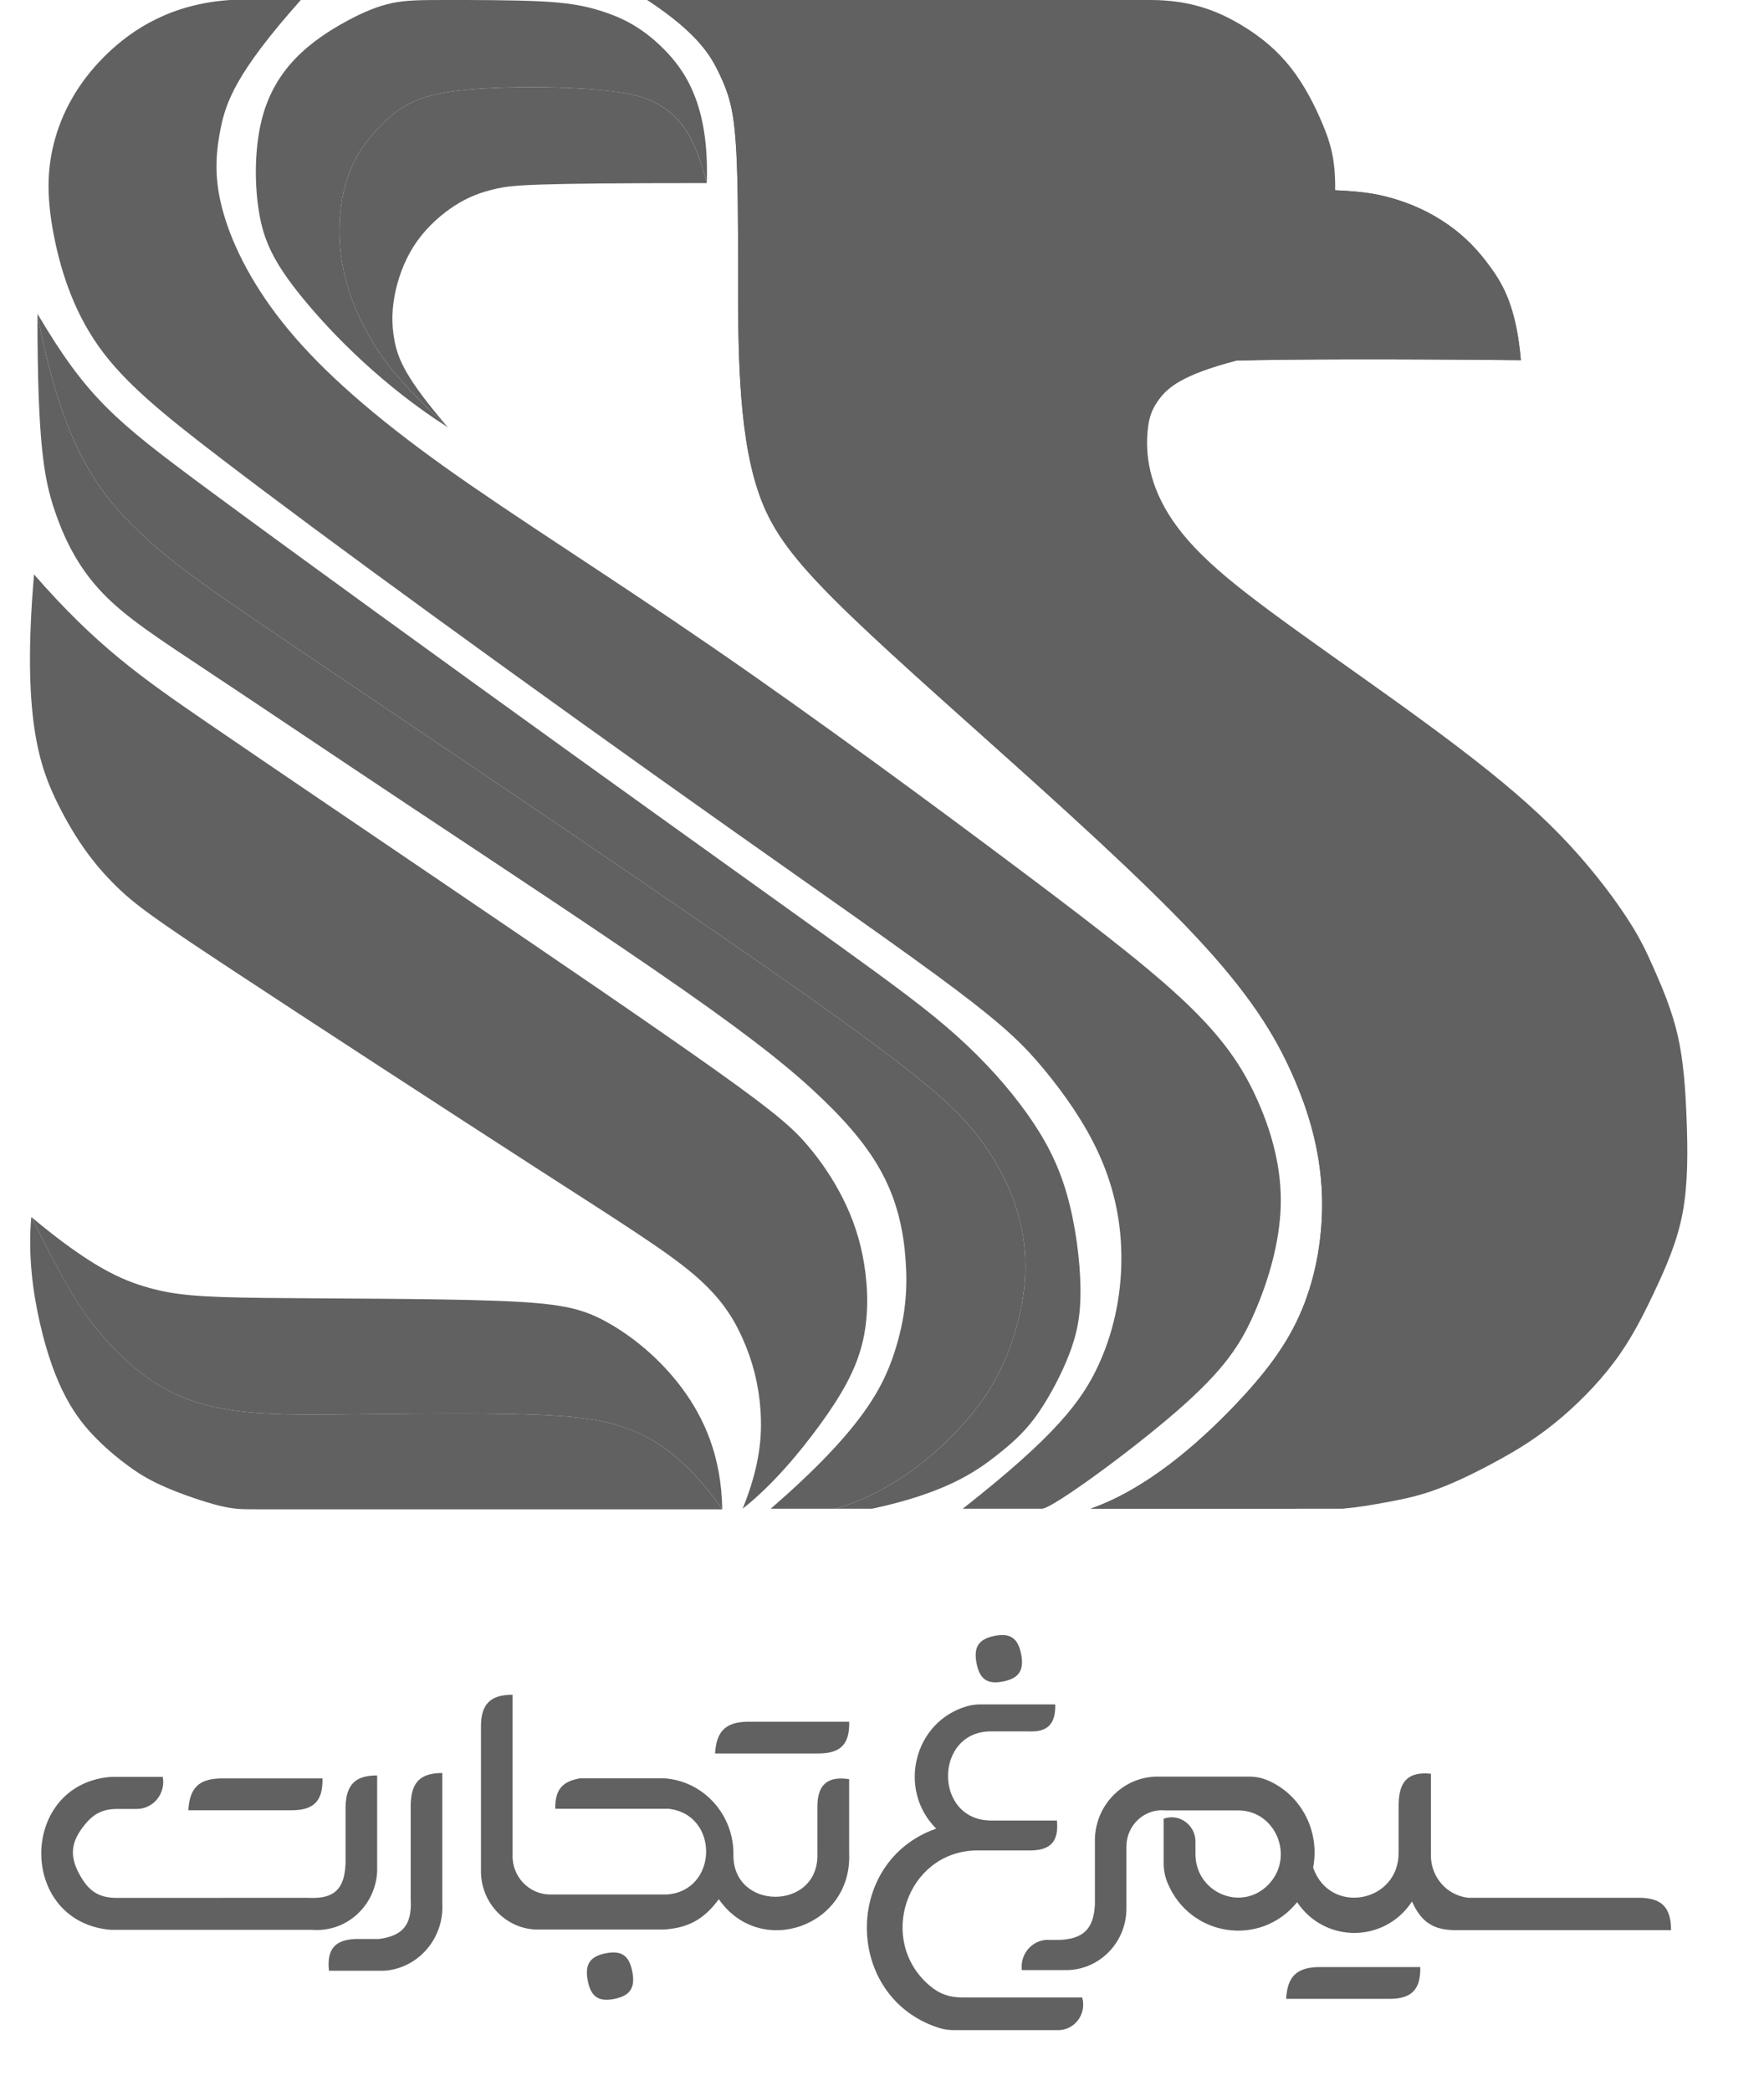 <svg width="27" height="32" viewBox="0 0 27 32" fill="none" xmlns="http://www.w3.org/2000/svg">
    <g clip-path="url(#clip0_485_3191)">
        <path
            d="M23.279 5.512C23.208 4.709 23.014 4.367 22.816 4.094C22.619 3.82 22.418 3.616 22.164 3.438C21.91 3.26 21.603 3.109 21.235 3.014C21.044 2.964 20.836 2.929 20.436 2.912C20.443 2.443 20.363 2.182 20.243 1.897C20.123 1.611 19.965 1.301 19.758 1.037C19.551 0.773 19.296 0.555 18.964 0.362C18.632 0.169 18.223 0 17.607 0C17.089 0 16.571 0 16.053 0C14.005 0 11.957 0 9.909 0C10.679 0.509 10.875 0.845 11.01 1.128C11.146 1.412 11.222 1.644 11.259 2.145C11.297 2.646 11.297 3.416 11.297 4.087C11.297 4.757 11.297 5.329 11.333 5.894C11.369 6.459 11.44 7.018 11.596 7.494C11.752 7.971 11.991 8.364 12.553 8.954C13.114 9.544 13.998 10.331 15.083 11.302C16.169 12.273 17.456 13.428 18.291 14.318C19.126 15.208 19.509 15.833 19.776 16.432C20.044 17.031 20.197 17.603 20.23 18.196C20.262 18.789 20.174 19.403 19.968 19.942C19.763 20.481 19.439 20.945 18.886 21.522C18.333 22.098 17.551 22.788 16.693 23.089C17.741 23.089 18.789 23.089 19.837 23.089C20.075 23.089 20.313 23.089 20.551 23.089C20.801 23.066 20.969 23.036 21.179 22.998C21.389 22.96 21.642 22.914 21.925 22.816C22.207 22.718 22.52 22.569 22.832 22.402C23.144 22.236 23.455 22.054 23.781 21.792C24.108 21.53 24.45 21.189 24.71 20.84C24.971 20.491 25.149 20.135 25.325 19.763C25.5 19.391 25.672 19.004 25.756 18.554C25.839 18.103 25.833 17.59 25.815 17.121C25.797 16.652 25.767 16.229 25.679 15.844C25.59 15.46 25.444 15.115 25.318 14.831C25.193 14.547 25.088 14.324 24.864 13.99C24.641 13.656 24.299 13.21 23.875 12.774C23.451 12.338 22.945 11.911 22.323 11.438C21.702 10.965 20.964 10.446 20.332 9.997C19.701 9.548 19.176 9.17 18.784 8.842C18.392 8.514 18.134 8.237 17.952 7.969C17.769 7.702 17.662 7.443 17.607 7.208C17.552 6.973 17.549 6.76 17.567 6.584C17.584 6.407 17.622 6.265 17.752 6.097C17.881 5.929 18.101 5.734 18.928 5.519C18.929 5.519 18.93 5.518 18.93 5.518C19.795 5.496 21.24 5.492 23.279 5.512Z"
            fill="#616161" />
        <path
            d="M16.693 23.089C17.741 23.089 18.789 23.089 19.837 23.089C21.313 22.209 21.862 21.75 22.297 21.236C22.731 20.723 23.051 20.156 23.256 19.595C23.461 19.034 23.552 18.479 23.572 17.907C23.592 17.335 23.542 16.747 23.36 16.197C23.179 15.648 22.865 15.137 22.138 14.4C21.41 13.663 20.269 12.699 19.27 11.829C18.272 10.96 17.417 10.185 16.858 9.617C16.299 9.048 16.037 8.686 15.917 8.277C15.797 7.868 15.819 7.413 15.924 7.049C16.029 6.685 16.217 6.412 16.493 6.19C16.769 5.968 17.134 5.796 17.458 5.689C17.782 5.583 18.066 5.541 18.93 5.518C19.795 5.496 21.24 5.492 23.279 5.512C23.208 4.709 23.014 4.367 22.816 4.094C22.619 3.82 22.418 3.616 22.164 3.438C21.91 3.26 21.603 3.109 21.235 3.014C20.867 2.918 20.438 2.878 18.7 2.908C18.751 2.244 18.547 1.726 18.343 1.36C18.138 0.993 17.934 0.779 17.486 0.53C17.194 0.368 16.798 0.191 16.053 0C14.005 0 11.957 0 9.909 0C10.679 0.509 10.875 0.845 11.01 1.128C11.146 1.412 11.222 1.644 11.259 2.145C11.297 2.646 11.297 3.416 11.297 4.087C11.297 4.757 11.297 5.329 11.333 5.894C11.369 6.459 11.44 7.018 11.596 7.494C11.752 7.971 11.991 8.364 12.553 8.954C13.114 9.544 13.998 10.331 15.083 11.302C16.169 12.273 17.456 13.428 18.291 14.318C19.126 15.208 19.509 15.833 19.776 16.432C20.044 17.031 20.197 17.603 20.23 18.196C20.262 18.789 20.174 19.403 19.968 19.942C19.763 20.481 19.439 20.945 18.886 21.522C18.333 22.098 17.551 22.788 16.693 23.089Z"
            fill="#616161" />
        <path
            d="M15.95 23.089C15.515 23.089 15.111 23.089 14.736 23.089C16.136 21.989 16.558 21.45 16.818 20.881C17.078 20.311 17.176 19.712 17.163 19.161C17.15 18.611 17.027 18.109 16.811 17.641C16.596 17.173 16.288 16.74 15.99 16.378C15.692 16.016 15.403 15.726 14.624 15.14C13.845 14.554 12.574 13.672 11.117 12.641C9.659 11.61 8.014 10.43 6.646 9.435C5.278 8.441 4.186 7.631 3.342 6.985C2.499 6.339 1.904 5.857 1.51 5.301C1.116 4.745 0.922 4.116 0.821 3.586C0.72 3.056 0.712 2.625 0.828 2.18C0.943 1.735 1.183 1.275 1.606 0.856C2.029 0.437 2.634 0.058 3.524 0C3.884 0 4.244 0 4.604 0C3.608 1.119 3.456 1.566 3.374 1.982C3.292 2.398 3.279 2.783 3.427 3.284C3.574 3.785 3.881 4.402 4.417 5.048C4.954 5.694 5.719 6.369 6.802 7.143C7.886 7.917 9.286 8.791 10.9 9.901C12.513 11.01 14.338 12.356 15.642 13.335C16.947 14.314 17.729 14.927 18.257 15.449C18.785 15.971 19.058 16.401 19.266 16.881C19.475 17.362 19.618 17.892 19.603 18.451C19.588 19.01 19.416 19.598 19.203 20.086C18.991 20.575 18.738 20.964 18.016 21.593C17.294 22.221 16.101 23.089 15.95 23.089Z"
            fill="#616161" />
        <path
            d="M11.367 23.089C11.633 22.433 11.669 21.971 11.639 21.566C11.609 21.162 11.514 20.817 11.369 20.49C11.224 20.163 11.03 19.854 10.614 19.5C10.198 19.147 9.561 18.747 8.2 17.87C6.84 16.992 4.755 15.636 3.56 14.848C2.364 14.06 2.058 13.84 1.759 13.543C1.46 13.247 1.17 12.874 0.888 12.307C0.606 11.741 0.333 10.982 0.521 8.791C1.473 9.883 2.164 10.368 3.172 11.059C4.18 11.749 5.505 12.646 6.974 13.643C8.443 14.64 10.055 15.737 10.982 16.398C11.909 17.058 12.149 17.28 12.361 17.529C12.573 17.778 12.757 18.053 12.906 18.35C13.054 18.647 13.166 18.965 13.227 19.346C13.289 19.727 13.299 20.169 13.193 20.58C13.088 20.991 12.866 21.37 12.549 21.806C12.231 22.242 11.817 22.735 11.367 23.089Z"
            fill="#616161" />
        <path
            d="M10.818 2.802C10.629 2.046 10.38 1.788 10.138 1.634C9.895 1.48 9.658 1.43 9.346 1.394C9.035 1.357 8.648 1.335 8.159 1.334C7.671 1.333 7.081 1.353 6.677 1.443C6.274 1.533 6.057 1.694 5.848 1.903C5.638 2.112 5.436 2.369 5.317 2.726C5.198 3.082 5.162 3.539 5.229 3.977C5.296 4.416 5.466 4.836 5.691 5.214C5.916 5.591 6.196 5.925 6.857 6.541C5.87 5.912 5.102 5.133 4.644 4.575C4.186 4.018 4.037 3.682 3.965 3.25C3.893 2.818 3.898 2.29 3.997 1.869C4.095 1.449 4.289 1.136 4.529 0.888C4.77 0.64 5.059 0.457 5.312 0.32C5.566 0.183 5.785 0.092 6.006 0.046C6.228 -3.61196e-08 6.451 0 6.855 0C7.258 0 7.842 -1.59958e-07 8.261 0.02C8.68 0.041 8.935 0.082 9.22 0.174C9.504 0.266 9.819 0.408 10.157 0.748C10.496 1.087 10.858 1.622 10.818 2.802Z"
            fill="#616161" />
        <path
            d="M10.818 2.802C10.628 2.046 10.38 1.788 10.137 1.634C9.895 1.48 9.658 1.43 9.346 1.393C9.034 1.357 8.648 1.335 8.159 1.334C7.671 1.333 7.08 1.353 6.677 1.443C6.273 1.533 6.057 1.694 5.847 1.903C5.638 2.112 5.436 2.369 5.317 2.726C5.198 3.082 5.162 3.539 5.229 3.977C5.296 4.416 5.466 4.836 5.691 5.214C5.916 5.591 6.196 5.925 6.857 6.541C6.214 5.796 6.094 5.497 6.04 5.222C5.986 4.947 5.999 4.694 6.058 4.437C6.117 4.181 6.222 3.92 6.382 3.694C6.542 3.469 6.756 3.278 6.962 3.146C7.168 3.013 7.366 2.939 7.604 2.886C7.842 2.833 8.119 2.802 10.818 2.802Z"
            fill="#616161" />
        <path
            d="M0.573 4.802C0.573 6.8 0.676 7.342 0.84 7.822C1.003 8.303 1.227 8.723 1.587 9.093C1.946 9.463 2.443 9.782 3.198 10.284C3.954 10.785 4.969 11.47 6.312 12.363C7.655 13.255 9.326 14.356 10.451 15.143C11.577 15.93 12.157 16.402 12.6 16.83C13.043 17.257 13.349 17.641 13.546 18.042C13.744 18.443 13.832 18.861 13.862 19.291C13.893 19.72 13.865 20.16 13.689 20.701C13.512 21.242 13.187 21.884 11.797 23.089C12.043 23.089 12.37 23.089 12.78 23.089C13.577 22.869 14.252 22.33 14.698 21.845C15.144 21.359 15.362 20.927 15.511 20.466C15.659 20.004 15.737 19.515 15.671 19.005C15.604 18.495 15.393 17.965 15.027 17.466C14.66 16.966 14.139 16.496 12.226 15.15C10.313 13.805 7.009 11.582 5.087 10.287C3.165 8.992 2.625 8.624 2.071 8.08C1.516 7.537 0.946 6.818 0.573 4.802Z"
            fill="#616161" />
        <path
            d="M0.573 4.802C0.946 6.818 1.516 7.537 2.071 8.08C2.625 8.624 3.165 8.992 5.087 10.287C7.009 11.582 10.313 13.805 12.226 15.15C14.139 16.496 14.66 16.966 15.027 17.466C15.393 17.965 15.604 18.495 15.671 19.005C15.737 19.515 15.659 20.004 15.511 20.466C15.362 20.927 15.144 21.359 14.698 21.845C14.252 22.33 13.577 22.869 12.78 23.089C12.954 23.089 13.144 23.089 13.349 23.089C14.467 22.85 14.935 22.524 15.252 22.275C15.568 22.027 15.734 21.855 15.904 21.607C16.073 21.358 16.247 21.032 16.364 20.728C16.482 20.424 16.543 20.141 16.538 19.721C16.534 19.302 16.464 18.745 16.33 18.277C16.196 17.809 15.997 17.431 15.718 17.04C15.44 16.65 15.082 16.247 14.652 15.86C14.222 15.473 13.719 15.101 12.811 14.447C11.903 13.794 10.591 12.858 8.751 11.534C6.912 10.21 4.545 8.497 3.149 7.465C1.754 6.432 1.33 6.08 0.573 4.802Z"
            fill="#616161" />
        <path
            d="M0.479 18.625C1.037 19.742 1.262 20.082 1.529 20.398C1.795 20.714 2.104 21.007 2.459 21.216C2.815 21.425 3.217 21.55 3.744 21.607C4.27 21.663 4.921 21.649 5.711 21.64C6.501 21.63 7.431 21.623 8.134 21.647C8.837 21.672 9.313 21.727 9.756 21.924C10.199 22.122 10.608 22.462 11.055 23.098C11.041 22.289 10.782 21.706 10.437 21.242C10.091 20.778 9.657 20.434 9.274 20.225C8.892 20.016 8.559 19.942 7.59 19.907C6.62 19.871 5.013 19.875 4.029 19.863C3.045 19.851 2.683 19.822 2.268 19.705C1.854 19.588 1.387 19.383 0.479 18.625Z"
            fill="#616161" />
        <path
            d="M0.479 18.625C1.038 19.742 1.263 20.082 1.529 20.398C1.796 20.714 2.104 21.007 2.46 21.216C2.815 21.425 3.218 21.55 3.744 21.607C4.271 21.663 4.921 21.649 5.711 21.64C6.502 21.63 7.432 21.623 8.135 21.647C8.838 21.672 9.314 21.727 9.757 21.924C10.199 22.122 10.608 22.462 11.055 23.098C4.409 23.098 4.12 23.098 3.913 23.098C3.705 23.098 3.577 23.098 3.349 23.041C3.121 22.984 2.792 22.871 2.55 22.767C2.307 22.663 2.151 22.569 1.988 22.452C1.826 22.335 1.655 22.196 1.489 22.029C1.322 21.863 1.159 21.668 1.009 21.385C0.858 21.102 0.721 20.729 0.613 20.257C0.504 19.785 0.426 19.212 0.479 18.625Z"
            fill="#616161" />
    </g>
    <path
        d="M21.407 28.337C21.425 29.12 20.354 29.32 20.099 28.582C20.204 28.038 19.93 27.491 19.437 27.261C19.333 27.212 19.231 27.189 19.117 27.189C18.645 27.189 18.174 27.189 17.702 27.189C17.166 27.199 16.741 27.654 16.759 28.202C16.759 28.515 16.759 28.828 16.759 29.141C16.741 29.515 16.589 29.67 16.223 29.688C16.172 29.688 16.122 29.688 16.071 29.688C15.817 29.668 15.609 29.892 15.64 30.15C15.876 30.15 16.112 30.15 16.347 30.15C16.843 30.133 17.238 29.72 17.241 29.212C17.241 28.893 17.241 28.573 17.241 28.253C17.245 27.928 17.52 27.675 17.837 27.706C18.206 27.706 18.575 27.706 18.945 27.706C19.529 27.701 19.825 28.423 19.411 28.845C18.998 29.266 18.292 28.963 18.298 28.366C18.298 28.299 18.298 28.233 18.298 28.166C18.285 27.917 18.041 27.75 17.811 27.833C17.811 28.059 17.811 28.285 17.811 28.511C17.811 28.62 17.83 28.718 17.872 28.819C18.217 29.644 19.295 29.803 19.854 29.111C20.279 29.743 21.194 29.737 21.612 29.101C21.755 29.417 21.939 29.538 22.279 29.539C23.378 29.539 24.478 29.539 25.577 29.539C25.577 29.194 25.439 29.05 25.102 29.043C25.096 29.043 25.091 29.043 25.086 29.043C24.215 29.043 23.345 29.043 22.474 29.043C22.143 29.009 21.893 28.719 21.902 28.379C21.902 28.05 21.902 27.721 21.902 27.392C21.902 27.31 21.902 27.227 21.902 27.145C21.57 27.112 21.422 27.244 21.408 27.584C21.407 27.596 21.407 27.607 21.407 27.619C21.407 27.869 21.407 28.119 21.407 28.369"
        fill="#616161" />
    <path
        d="M11.226 28.372C11.202 29.247 12.536 29.247 12.511 28.372C12.511 28.136 12.511 27.899 12.511 27.662C12.508 27.315 12.661 27.178 12.997 27.228C12.997 27.605 12.997 27.983 12.997 28.36C13.049 29.481 11.638 29.979 11.002 29.065C10.779 29.37 10.538 29.504 10.166 29.529C9.508 29.529 8.849 29.529 8.19 29.529C7.716 29.503 7.349 29.097 7.362 28.612C7.362 27.888 7.362 27.163 7.362 26.438C7.357 26.084 7.5 25.936 7.846 25.936C7.846 26.737 7.846 27.539 7.846 28.34C7.846 28.352 7.846 28.364 7.846 28.377C7.83 28.715 8.097 28.997 8.429 28.993C9.023 28.993 9.616 28.993 10.209 28.993C10.996 28.936 11.013 27.762 10.228 27.681C9.651 27.681 9.075 27.681 8.499 27.681C8.495 27.394 8.601 27.264 8.878 27.215C9.307 27.215 9.737 27.215 10.166 27.215C10.772 27.256 11.239 27.776 11.226 28.396"
        fill="#616161" />
    <path
        d="M15.16 26.497C15.318 26.497 15.477 26.497 15.635 26.497C15.669 26.497 15.702 26.497 15.736 26.497C16.033 26.513 16.159 26.387 16.152 26.084C15.77 26.084 15.388 26.084 15.006 26.084C14.934 26.084 14.865 26.093 14.795 26.114C13.989 26.349 13.731 27.385 14.329 27.985C12.894 28.488 12.922 30.571 14.37 31.034C14.446 31.058 14.521 31.069 14.6 31.069C15.129 31.069 15.659 31.069 16.188 31.069C16.194 31.069 16.199 31.069 16.204 31.069C16.456 31.064 16.635 30.816 16.564 30.568C15.95 30.568 15.335 30.568 14.72 30.568C14.525 30.568 14.376 30.513 14.226 30.385C13.419 29.694 13.876 28.35 14.928 28.319C14.972 28.319 15.015 28.319 15.058 28.319C15.297 28.319 15.536 28.319 15.775 28.319C16.085 28.316 16.208 28.176 16.177 27.861C15.843 27.861 15.508 27.861 15.174 27.861C14.284 27.865 14.292 26.482 15.182 26.497"
        fill="#616161" />
    <path
        d="M9.404 30.591C9.646 30.542 9.726 30.42 9.678 30.173C9.631 29.927 9.511 29.845 9.27 29.893C9.028 29.942 8.948 30.064 8.996 30.311C9.043 30.558 9.163 30.64 9.404 30.591Z"
        fill="#616161" />
    <path
        d="M15.355 25.733C15.597 25.685 15.677 25.562 15.63 25.316C15.582 25.069 15.462 24.987 15.221 25.036C14.979 25.084 14.899 25.207 14.947 25.453C14.994 25.7 15.114 25.782 15.355 25.733Z"
        fill="#616161" />
    <path
        d="M12.998 26.349C13.006 26.689 12.87 26.832 12.537 26.835C12.006 26.835 11.476 26.835 10.945 26.835C10.965 26.494 11.106 26.355 11.441 26.349C11.96 26.349 12.479 26.349 12.998 26.349Z"
        fill="#616161" />
    <path
        d="M21.739 30.104C21.746 30.444 21.61 30.587 21.277 30.59C20.747 30.59 20.216 30.59 19.686 30.59C19.705 30.249 19.846 30.11 20.181 30.104C20.7 30.104 21.219 30.104 21.739 30.104Z"
        fill="#616161" />
    <path
        d="M4.936 27.217C4.943 27.558 4.807 27.701 4.474 27.704C3.944 27.704 3.413 27.704 2.883 27.704C2.902 27.362 3.043 27.224 3.378 27.217C3.897 27.217 4.417 27.217 4.936 27.217Z"
        fill="#616161" />
    <path
        d="M1.653 29.53C1.67 29.532 1.687 29.533 1.704 29.534C1.712 29.534 1.72 29.534 1.728 29.534C2.736 29.534 3.743 29.534 4.751 29.534C4.766 29.534 4.781 29.534 4.796 29.535C5.276 29.564 5.697 29.212 5.765 28.726C5.771 28.688 5.773 28.651 5.773 28.614C5.773 28.133 5.773 27.652 5.773 27.171C5.438 27.171 5.297 27.311 5.289 27.654C5.289 27.66 5.289 27.667 5.289 27.673C5.289 27.948 5.289 28.222 5.289 28.497C5.289 28.508 5.289 28.519 5.288 28.53C5.272 28.909 5.113 29.06 4.742 29.045C4.732 29.045 4.722 29.044 4.712 29.044C3.738 29.045 2.764 29.045 1.79 29.045C1.531 29.045 1.378 28.958 1.243 28.732C1.057 28.42 1.073 28.197 1.303 27.918C1.44 27.752 1.581 27.684 1.794 27.684C1.892 27.684 1.991 27.684 2.089 27.684C2.345 27.687 2.54 27.449 2.491 27.193C2.239 27.193 1.987 27.193 1.736 27.193C1.717 27.193 1.698 27.194 1.679 27.195C0.299 27.32 0.275 29.373 1.653 29.53Z"
        fill="#616161" />
    <path
        d="M5.949 30.153C5.919 30.157 5.889 30.16 5.859 30.16C5.584 30.16 5.31 30.16 5.035 30.16C5 29.832 5.125 29.684 5.448 29.674C5.566 29.674 5.684 29.674 5.802 29.674C6.166 29.625 6.303 29.457 6.287 29.083C6.286 29.071 6.286 29.059 6.286 29.047C6.286 28.577 6.286 28.107 6.286 27.637C6.286 27.63 6.286 27.624 6.286 27.617C6.294 27.275 6.435 27.134 6.77 27.134C6.77 27.803 6.77 28.472 6.77 29.141C6.77 29.148 6.77 29.154 6.771 29.161C6.783 29.657 6.429 30.084 5.949 30.153Z"
        fill="#616161" />
    <defs>
        <clipPath id="clip0_485_3191">
            <rect width="25.367" height="23.098" fill="white" transform="translate(0.459)" />
        </clipPath>
    </defs>
</svg>
    